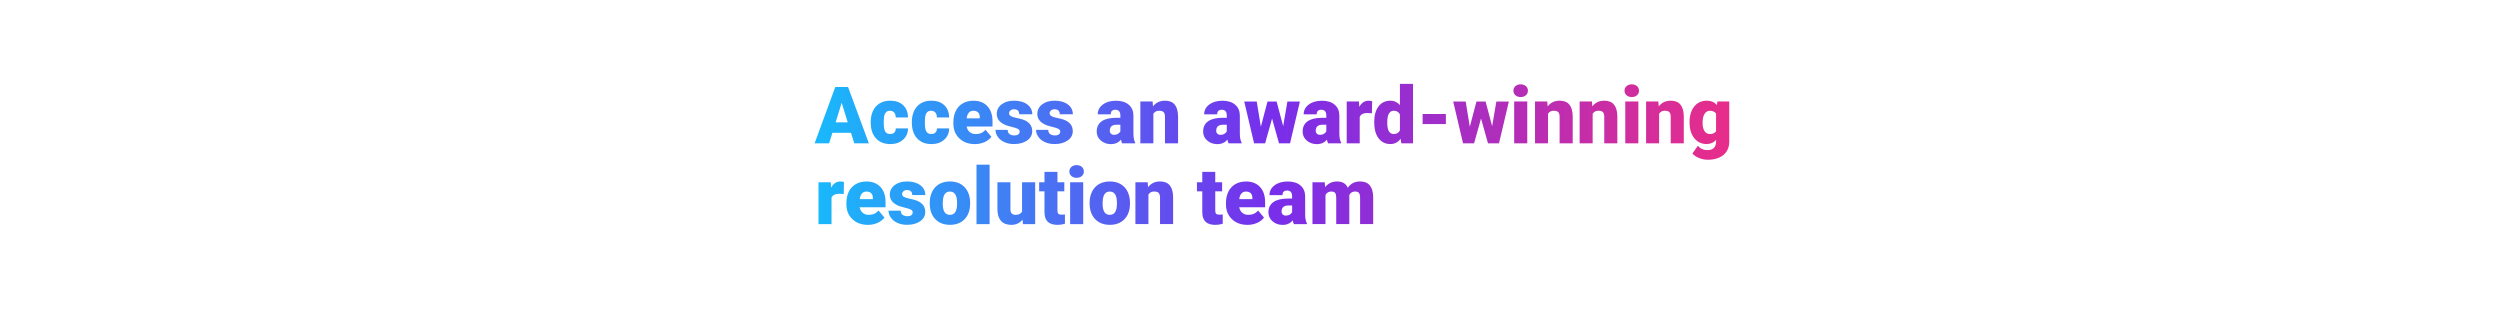 <?xml version="1.0" encoding="utf-8"?>
<!-- Generator: Adobe Illustrator 24.2.3, SVG Export Plug-In . SVG Version: 6.00 Build 0)  -->
<svg version="1.1" id="Layer_1" xmlns="http://www.w3.org/2000/svg" xmlns:xlink="http://www.w3.org/1999/xlink" x="0px" y="0px"
	 viewBox="0 0 728 90" style="enable-background:new 0 0 728 90;" xml:space="preserve">
<style type="text/css">
	.st0{fill:url(#SVGID_1_);}
</style>
<linearGradient id="SVGID_1_" gradientUnits="userSpaceOnUse" x1="237.227" y1="44.961" x2="503.538" y2="44.961">
	<stop  offset="0" style="stop-color:#18B9FB"/>
	<stop  offset="0.5" style="stop-color:#782EEB"/>
	<stop  offset="1" style="stop-color:#E82D8A"/>
</linearGradient>
<path class="st0" d="M247.81,38.67h-5.42l-0.95,3.06h-4.22l6.01-16.39h3.72l6.06,16.39h-4.25L247.81,38.67z M243.34,35.62h3.52
	l-1.77-5.69L243.34,35.62z M259.18,39.03c0.53,0,0.95-0.14,1.24-0.43c0.29-0.29,0.44-0.69,0.43-1.21h3.56
	c0,1.34-0.48,2.43-1.44,3.29c-0.96,0.86-2.19,1.28-3.7,1.28c-1.77,0-3.17-0.56-4.19-1.67c-1.02-1.11-1.53-2.65-1.53-4.62v-0.16
	c0-1.23,0.23-2.32,0.68-3.26s1.11-1.67,1.96-2.17c0.86-0.51,1.87-0.76,3.04-0.76c1.58,0,2.84,0.44,3.77,1.32
	c0.93,0.88,1.4,2.07,1.4,3.57h-3.56c0-0.63-0.15-1.11-0.46-1.45c-0.31-0.34-0.72-0.51-1.24-0.51c-0.98,0-1.56,0.63-1.72,1.88
	c-0.05,0.4-0.08,0.95-0.08,1.64c0,1.22,0.15,2.07,0.44,2.54C258.08,38.8,258.55,39.03,259.18,39.03z M271.16,39.03
	c0.53,0,0.95-0.14,1.24-0.43c0.29-0.29,0.44-0.69,0.43-1.21h3.56c0,1.34-0.48,2.43-1.44,3.29c-0.96,0.86-2.19,1.28-3.7,1.28
	c-1.77,0-3.17-0.56-4.19-1.67c-1.02-1.11-1.53-2.65-1.53-4.62v-0.16c0-1.23,0.23-2.32,0.68-3.26c0.45-0.94,1.11-1.67,1.96-2.17
	s1.87-0.76,3.04-0.76c1.58,0,2.84,0.44,3.77,1.32c0.93,0.88,1.4,2.07,1.4,3.57h-3.56c0-0.63-0.15-1.11-0.46-1.45
	c-0.31-0.34-0.72-0.51-1.24-0.51c-0.98,0-1.56,0.63-1.72,1.88c-0.05,0.4-0.08,0.95-0.08,1.64c0,1.22,0.15,2.07,0.44,2.54
	C270.06,38.8,270.53,39.03,271.16,39.03z M283.89,41.96c-1.87,0-3.38-0.56-4.54-1.67c-1.16-1.11-1.73-2.57-1.73-4.35v-0.32
	c0-1.25,0.23-2.35,0.69-3.3c0.46-0.95,1.14-1.69,2.02-2.21c0.89-0.52,1.94-0.78,3.15-0.78c1.71,0,3.06,0.53,4.05,1.59
	c0.99,1.06,1.49,2.54,1.49,4.44v1.48h-7.54c0.14,0.68,0.43,1.22,0.89,1.61c0.46,0.39,1.05,0.59,1.78,0.59c1.2,0,2.14-0.42,2.82-1.26
	l1.73,2.05c-0.47,0.65-1.14,1.17-2.01,1.56C285.82,41.77,284.89,41.96,283.89,41.96z M283.46,32.25c-1.11,0-1.77,0.74-1.98,2.21
	h3.83v-0.29c0.01-0.61-0.14-1.08-0.46-1.41C284.52,32.42,284.06,32.25,283.46,32.25z M296.93,38.31c0-0.32-0.17-0.58-0.51-0.78
	c-0.34-0.19-0.98-0.4-1.93-0.61c-0.95-0.21-1.73-0.49-2.34-0.83s-1.08-0.76-1.41-1.24c-0.32-0.49-0.48-1.05-0.48-1.68
	c0-1.12,0.46-2.04,1.38-2.76c0.92-0.72,2.13-1.09,3.63-1.09c1.61,0,2.9,0.36,3.87,1.09s1.46,1.69,1.46,2.87h-3.81
	c0-0.98-0.51-1.46-1.54-1.46c-0.4,0-0.73,0.11-1,0.33c-0.27,0.22-0.41,0.5-0.41,0.83c0,0.34,0.17,0.61,0.5,0.82
	c0.33,0.21,0.86,0.38,1.58,0.52s1.36,0.3,1.91,0.48c1.83,0.63,2.75,1.76,2.75,3.39c0,1.11-0.49,2.02-1.48,2.71
	c-0.99,0.7-2.27,1.05-3.83,1.05c-1.04,0-1.97-0.19-2.79-0.56c-0.82-0.37-1.46-0.89-1.91-1.53s-0.69-1.33-0.69-2.04h3.55
	c0.01,0.56,0.2,0.97,0.56,1.23c0.36,0.26,0.82,0.39,1.38,0.39c0.52,0,0.91-0.1,1.17-0.32C296.8,38.92,296.93,38.65,296.93,38.31z
	 M308.74,38.31c0-0.32-0.17-0.58-0.51-0.78c-0.34-0.19-0.98-0.4-1.93-0.61c-0.95-0.21-1.73-0.49-2.34-0.83
	c-0.62-0.34-1.08-0.76-1.41-1.24c-0.32-0.49-0.48-1.05-0.48-1.68c0-1.12,0.46-2.04,1.38-2.76c0.92-0.72,2.13-1.09,3.63-1.09
	c1.61,0,2.9,0.36,3.87,1.09c0.98,0.73,1.46,1.69,1.46,2.87h-3.81c0-0.98-0.51-1.46-1.54-1.46c-0.4,0-0.73,0.11-1,0.33
	c-0.27,0.22-0.41,0.5-0.41,0.83c0,0.34,0.17,0.61,0.5,0.82c0.33,0.21,0.86,0.38,1.58,0.52s1.36,0.3,1.91,0.48
	c1.83,0.63,2.75,1.76,2.75,3.39c0,1.11-0.49,2.02-1.48,2.71c-0.99,0.7-2.27,1.05-3.83,1.05c-1.04,0-1.97-0.19-2.79-0.56
	c-0.82-0.37-1.46-0.89-1.91-1.53s-0.69-1.33-0.69-2.04h3.55c0.01,0.56,0.2,0.97,0.56,1.23c0.36,0.26,0.82,0.39,1.38,0.39
	c0.52,0,0.91-0.1,1.17-0.32C308.61,38.92,308.74,38.65,308.74,38.31z M326.78,41.74c-0.14-0.25-0.26-0.61-0.36-1.09
	c-0.7,0.88-1.67,1.32-2.93,1.32c-1.15,0-2.12-0.35-2.93-1.04c-0.8-0.69-1.2-1.57-1.2-2.62c0-1.32,0.49-2.32,1.46-3
	s2.4-1.01,4.26-1.01h1.17v-0.65c0-1.12-0.48-1.69-1.45-1.69c-0.9,0-1.35,0.44-1.35,1.34h-3.79c0-1.18,0.5-2.13,1.5-2.87
	c1-0.74,2.28-1.1,3.83-1.1c1.55,0,2.78,0.38,3.68,1.14c0.9,0.76,1.36,1.8,1.38,3.12v5.39c0.01,1.12,0.19,1.97,0.52,2.57v0.19H326.78
	z M324.4,39.26c0.47,0,0.86-0.1,1.18-0.3c0.31-0.2,0.53-0.43,0.67-0.69v-1.95h-1.1c-1.32,0-1.98,0.59-1.98,1.78
	c0,0.35,0.12,0.62,0.35,0.84C323.75,39.15,324.04,39.26,324.4,39.26z M335.64,29.55l0.12,1.43c0.84-1.1,2-1.66,3.48-1.66
	c1.27,0,2.22,0.38,2.84,1.14c0.63,0.76,0.95,1.9,0.97,3.42v7.85h-3.81v-7.69c0-0.62-0.12-1.07-0.37-1.36s-0.7-0.43-1.35-0.43
	c-0.74,0-1.29,0.29-1.66,0.88v8.6h-3.79V29.55H335.64z M357.77,41.74c-0.14-0.25-0.26-0.61-0.36-1.09c-0.7,0.88-1.67,1.32-2.93,1.32
	c-1.15,0-2.12-0.35-2.93-1.04c-0.8-0.69-1.2-1.57-1.2-2.62c0-1.32,0.49-2.32,1.46-3s2.4-1.01,4.26-1.01h1.17v-0.65
	c0-1.12-0.48-1.69-1.45-1.69c-0.9,0-1.35,0.44-1.35,1.34h-3.79c0-1.18,0.5-2.13,1.5-2.87c1-0.74,2.28-1.1,3.83-1.1
	c1.55,0,2.78,0.38,3.68,1.14c0.9,0.76,1.36,1.8,1.38,3.12v5.39c0.01,1.12,0.19,1.97,0.52,2.57v0.19H357.77z M355.39,39.26
	c0.47,0,0.86-0.1,1.18-0.3c0.31-0.2,0.53-0.43,0.67-0.69v-1.95h-1.1c-1.32,0-1.98,0.59-1.98,1.78c0,0.35,0.12,0.62,0.35,0.84
	C354.73,39.15,355.03,39.26,355.39,39.26z M373.66,36.74l1.23-7.18h3.64l-2.87,12.18h-3.21l-2.02-7.23l-2.03,7.23h-3.21l-2.87-12.18
	h3.64l1.2,7.35l1.94-7.35h2.65L373.66,36.74z M386.75,41.74c-0.14-0.25-0.26-0.61-0.36-1.09c-0.7,0.88-1.67,1.32-2.93,1.32
	c-1.15,0-2.12-0.35-2.93-1.04c-0.8-0.69-1.2-1.57-1.2-2.62c0-1.32,0.49-2.32,1.46-3c0.98-0.68,2.4-1.01,4.26-1.01h1.17v-0.65
	c0-1.12-0.48-1.69-1.45-1.69c-0.9,0-1.35,0.44-1.35,1.34h-3.79c0-1.18,0.5-2.13,1.5-2.87c1-0.74,2.28-1.1,3.83-1.1
	s2.78,0.38,3.68,1.14c0.9,0.76,1.36,1.8,1.38,3.12v5.39c0.01,1.12,0.19,1.97,0.52,2.57v0.19H386.75z M384.37,39.26
	c0.47,0,0.86-0.1,1.18-0.3c0.31-0.2,0.53-0.43,0.67-0.69v-1.95h-1.1c-1.32,0-1.98,0.59-1.98,1.78c0,0.35,0.12,0.62,0.35,0.84
	S384.01,39.26,384.37,39.26z M399.5,32.99l-1.25-0.09c-1.19,0-1.96,0.37-2.3,1.13v7.71h-3.79V29.55h3.56l0.12,1.57
	c0.64-1.19,1.53-1.79,2.67-1.79c0.41,0,0.76,0.05,1.06,0.14L399.5,32.99z M400.17,35.55c0-1.93,0.42-3.45,1.25-4.56
	c0.83-1.11,2-1.67,3.49-1.67c1.09,0,2,0.43,2.75,1.28v-6.17h3.81v17.3h-3.41l-0.19-1.31c-0.78,1.02-1.77,1.53-2.97,1.53
	c-1.45,0-2.6-0.56-3.45-1.67C400.6,39.18,400.17,37.6,400.17,35.55z M403.97,35.79c0,2.16,0.63,3.24,1.89,3.24
	c0.84,0,1.44-0.35,1.8-1.06v-4.64c-0.35-0.72-0.94-1.08-1.78-1.08c-1.17,0-1.8,0.95-1.9,2.84L403.97,35.79z M421.04,36.13h-6.77
	V33.2h6.77V36.13z M434.51,36.74l1.23-7.18h3.64l-2.87,12.18h-3.21l-2.02-7.23l-2.03,7.23h-3.21l-2.87-12.18h3.64l1.2,7.35
	l1.94-7.35h2.65L434.51,36.74z M440.71,26.41c0-0.54,0.19-0.98,0.59-1.33s0.9-0.52,1.52-0.52s1.13,0.17,1.52,0.52
	c0.39,0.35,0.59,0.79,0.59,1.33c0,0.54-0.19,0.98-0.59,1.33c-0.39,0.35-0.9,0.52-1.52,0.52s-1.13-0.17-1.52-0.52
	C440.9,27.39,440.71,26.95,440.71,26.41z M444.74,41.74h-3.81V29.55h3.81V41.74z M450.56,29.55l0.12,1.43c0.84-1.1,2-1.66,3.48-1.66
	c1.27,0,2.22,0.38,2.84,1.14c0.63,0.76,0.95,1.9,0.97,3.42v7.85h-3.81v-7.69c0-0.62-0.12-1.07-0.37-1.36s-0.7-0.43-1.35-0.43
	c-0.74,0-1.29,0.29-1.66,0.88v8.6H447V29.55H450.56z M463.56,29.55l0.12,1.43c0.84-1.1,2-1.66,3.48-1.66c1.27,0,2.22,0.38,2.84,1.14
	c0.63,0.76,0.95,1.9,0.97,3.42v7.85h-3.81v-7.69c0-0.62-0.12-1.07-0.37-1.36c-0.25-0.29-0.7-0.43-1.35-0.43
	c-0.74,0-1.29,0.29-1.66,0.88v8.6h-3.79V29.55H463.56z M473.06,26.41c0-0.54,0.19-0.98,0.59-1.33s0.9-0.52,1.52-0.52
	s1.13,0.17,1.52,0.52s0.59,0.79,0.59,1.33c0,0.54-0.19,0.98-0.59,1.33c-0.39,0.35-0.9,0.52-1.52,0.52s-1.13-0.17-1.52-0.52
	C473.25,27.39,473.06,26.95,473.06,26.41z M477.09,41.74h-3.81V29.55h3.81V41.74z M482.91,29.55l0.12,1.43
	c0.84-1.1,2-1.66,3.48-1.66c1.27,0,2.22,0.38,2.84,1.14c0.63,0.76,0.95,1.9,0.97,3.42v7.85h-3.81v-7.69c0-0.62-0.12-1.07-0.37-1.36
	c-0.25-0.29-0.7-0.43-1.35-0.43c-0.74,0-1.29,0.29-1.66,0.88v8.6h-3.79V29.55H482.91z M491.99,35.55c0-1.23,0.2-2.32,0.61-3.27
	c0.41-0.95,0.99-1.68,1.75-2.19c0.76-0.51,1.64-0.77,2.65-0.77c1.27,0,2.26,0.43,2.97,1.28l0.14-1.06h3.45v11.72
	c0,1.07-0.25,2.01-0.75,2.8c-0.5,0.79-1.22,1.4-2.17,1.82c-0.95,0.42-2.04,0.64-3.29,0.64c-0.89,0-1.76-0.17-2.6-0.51
	c-0.84-0.34-1.48-0.78-1.92-1.32l1.59-2.23c0.71,0.83,1.64,1.25,2.79,1.25c1.68,0,2.52-0.86,2.52-2.59v-0.38
	c-0.73,0.8-1.65,1.2-2.76,1.2c-1.49,0-2.69-0.57-3.6-1.71c-0.92-1.14-1.37-2.66-1.37-4.57V35.55z M495.79,35.79
	c0,1,0.19,1.79,0.56,2.37c0.37,0.58,0.9,0.87,1.58,0.87c0.82,0,1.42-0.27,1.79-0.82v-5.12c-0.37-0.56-0.96-0.83-1.77-0.83
	c-0.68,0-1.2,0.3-1.59,0.91C495.98,33.77,495.79,34.64,495.79,35.79z M245.69,56.51l-1.25-0.09c-1.19,0-1.96,0.37-2.3,1.13v7.71
	h-3.79V53.07h3.56l0.12,1.57c0.64-1.19,1.53-1.79,2.67-1.79c0.41,0,0.76,0.05,1.06,0.14L245.69,56.51z M252.74,65.48
	c-1.87,0-3.38-0.56-4.54-1.67c-1.16-1.11-1.73-2.57-1.73-4.35v-0.32c0-1.25,0.23-2.35,0.69-3.3c0.46-0.95,1.14-1.69,2.02-2.21
	s1.94-0.78,3.15-0.78c1.71,0,3.06,0.53,4.05,1.59c0.99,1.06,1.49,2.54,1.49,4.44v1.48h-7.54c0.14,0.68,0.43,1.22,0.89,1.61
	s1.05,0.59,1.78,0.59c1.2,0,2.14-0.42,2.82-1.26l1.73,2.05c-0.47,0.65-1.14,1.17-2.01,1.56C254.67,65.29,253.74,65.48,252.74,65.48z
	 M252.32,55.78c-1.11,0-1.77,0.74-1.98,2.21h3.83v-0.29c0.01-0.61-0.14-1.08-0.46-1.41C253.38,55.94,252.92,55.78,252.32,55.78z
	 M265.78,61.83c0-0.32-0.17-0.58-0.51-0.78c-0.34-0.19-0.98-0.4-1.93-0.61s-1.73-0.49-2.34-0.83c-0.62-0.34-1.08-0.76-1.41-1.24
	c-0.32-0.49-0.48-1.05-0.48-1.68c0-1.12,0.46-2.04,1.38-2.76c0.92-0.72,2.13-1.09,3.63-1.09c1.61,0,2.9,0.36,3.87,1.09
	c0.98,0.73,1.46,1.69,1.46,2.87h-3.81c0-0.98-0.51-1.46-1.54-1.46c-0.4,0-0.73,0.11-1,0.33c-0.27,0.22-0.41,0.5-0.41,0.83
	c0,0.34,0.17,0.61,0.5,0.82c0.33,0.21,0.86,0.38,1.58,0.52c0.72,0.14,1.36,0.3,1.91,0.48c1.83,0.63,2.75,1.76,2.75,3.39
	c0,1.11-0.49,2.02-1.48,2.71c-0.99,0.7-2.27,1.05-3.83,1.05c-1.04,0-1.97-0.19-2.79-0.56c-0.82-0.37-1.46-0.89-1.91-1.53
	s-0.69-1.33-0.69-2.04h3.55c0.01,0.56,0.2,0.97,0.56,1.23c0.36,0.26,0.82,0.39,1.39,0.39c0.52,0,0.91-0.1,1.17-0.32
	S265.78,62.17,265.78,61.83z M270.74,59.05c0-1.22,0.24-2.3,0.71-3.25s1.15-1.68,2.04-2.19c0.89-0.51,1.93-0.77,3.12-0.77
	c1.82,0,3.26,0.57,4.31,1.69c1.05,1.13,1.58,2.67,1.58,4.61v0.14c0,1.9-0.53,3.41-1.58,4.52c-1.06,1.11-2.48,1.67-4.28,1.67
	c-1.73,0-3.13-0.52-4.18-1.56c-1.05-1.04-1.62-2.45-1.7-4.23L270.74,59.05z M274.53,59.29c0,1.13,0.18,1.95,0.53,2.48
	c0.35,0.53,0.87,0.79,1.57,0.79c1.35,0,2.04-1.04,2.07-3.12v-0.38c0-2.18-0.7-3.28-2.09-3.28c-1.27,0-1.96,0.94-2.06,2.83
	L274.53,59.29z M288.17,65.26h-3.81v-17.3h3.81V65.26z M297.76,63.94c-0.8,1.03-1.89,1.54-3.25,1.54c-1.34,0-2.35-0.39-3.03-1.17
	c-0.69-0.78-1.03-1.89-1.03-3.35v-7.89h3.79v7.92c0,1.04,0.51,1.57,1.52,1.57c0.87,0,1.49-0.31,1.86-0.93v-8.55h3.82v12.18h-3.56
	L297.76,63.94z M307.93,50.05v3.03h2v2.63h-2v5.57c0,0.46,0.08,0.78,0.25,0.96c0.17,0.18,0.49,0.27,0.98,0.27
	c0.37,0,0.69-0.02,0.95-0.07v2.71c-0.68,0.22-1.4,0.33-2.14,0.33c-1.31,0-2.27-0.31-2.89-0.92c-0.62-0.62-0.93-1.55-0.93-2.8v-6.05
	h-1.55v-2.63h1.55v-3.03H307.93z M311.4,49.93c0-0.54,0.19-0.98,0.59-1.33s0.9-0.52,1.52-0.52s1.13,0.17,1.52,0.52
	s0.59,0.79,0.59,1.33c0,0.54-0.19,0.98-0.59,1.33c-0.39,0.35-0.9,0.52-1.52,0.52s-1.13-0.17-1.52-0.52
	C311.59,50.92,311.4,50.47,311.4,49.93z M315.43,65.26h-3.81V53.07h3.81V65.26z M317.29,59.05c0-1.22,0.24-2.3,0.71-3.25
	c0.47-0.95,1.15-1.68,2.04-2.19c0.89-0.51,1.93-0.77,3.12-0.77c1.82,0,3.26,0.57,4.31,1.69s1.58,2.67,1.58,4.61v0.14
	c0,1.9-0.53,3.41-1.58,4.52c-1.06,1.11-2.48,1.67-4.28,1.67c-1.73,0-3.13-0.52-4.18-1.56c-1.05-1.04-1.62-2.45-1.7-4.23
	L317.29,59.05z M321.08,59.29c0,1.13,0.18,1.95,0.53,2.48s0.87,0.79,1.57,0.79c1.35,0,2.04-1.04,2.07-3.12v-0.38
	c0-2.18-0.7-3.28-2.09-3.28c-1.27,0-1.96,0.94-2.06,2.83L321.08,59.29z M334.2,53.07l0.12,1.43c0.84-1.1,2-1.66,3.48-1.66
	c1.27,0,2.22,0.38,2.84,1.14c0.63,0.76,0.95,1.9,0.97,3.42v7.85h-3.81v-7.69c0-0.62-0.12-1.07-0.37-1.36s-0.7-0.43-1.35-0.43
	c-0.74,0-1.29,0.29-1.66,0.88v8.6h-3.79V53.07H334.2z M353.88,50.05v3.03h2v2.63h-2v5.57c0,0.46,0.08,0.78,0.25,0.96
	c0.17,0.18,0.49,0.27,0.98,0.27c0.37,0,0.69-0.02,0.95-0.07v2.71c-0.68,0.22-1.4,0.33-2.14,0.33c-1.31,0-2.27-0.31-2.89-0.92
	c-0.62-0.62-0.93-1.55-0.93-2.8v-6.05h-1.55v-2.63h1.55v-3.03H353.88z M363.27,65.48c-1.87,0-3.38-0.56-4.54-1.67
	c-1.16-1.11-1.73-2.57-1.73-4.35v-0.32c0-1.25,0.23-2.35,0.69-3.3c0.46-0.95,1.14-1.69,2.02-2.21c0.89-0.52,1.94-0.78,3.15-0.78
	c1.71,0,3.06,0.53,4.05,1.59c0.99,1.06,1.49,2.54,1.49,4.44v1.48h-7.54c0.14,0.68,0.43,1.22,0.89,1.61s1.05,0.59,1.78,0.59
	c1.2,0,2.14-0.42,2.82-1.26l1.73,2.05c-0.47,0.65-1.14,1.17-2.01,1.56C365.2,65.29,364.27,65.48,363.27,65.48z M362.84,55.78
	c-1.11,0-1.77,0.74-1.98,2.21h3.83v-0.29c0.01-0.61-0.14-1.08-0.46-1.41C363.91,55.94,363.44,55.78,362.84,55.78z M376.79,65.26
	c-0.14-0.25-0.26-0.61-0.36-1.09c-0.7,0.88-1.67,1.32-2.93,1.32c-1.15,0-2.12-0.35-2.93-1.04c-0.8-0.69-1.2-1.57-1.2-2.62
	c0-1.32,0.49-2.32,1.46-3c0.98-0.68,2.4-1.01,4.26-1.01h1.17v-0.65c0-1.12-0.48-1.69-1.45-1.69c-0.9,0-1.35,0.44-1.35,1.34h-3.79
	c0-1.18,0.5-2.13,1.5-2.87c1-0.74,2.28-1.1,3.83-1.1s2.78,0.38,3.68,1.14s1.36,1.8,1.38,3.12v5.39c0.01,1.12,0.19,1.97,0.52,2.57
	v0.19H376.79z M374.42,62.78c0.47,0,0.86-0.1,1.18-0.3c0.31-0.2,0.53-0.43,0.67-0.69v-1.95h-1.1c-1.32,0-1.98,0.59-1.98,1.78
	c0,0.35,0.12,0.62,0.35,0.84C373.76,62.67,374.06,62.78,374.42,62.78z M385.76,53.07l0.12,1.43c0.86-1.1,2.02-1.66,3.48-1.66
	c1.54,0,2.58,0.61,3.12,1.84c0.83-1.22,2.02-1.84,3.58-1.84c2.47,0,3.74,1.49,3.81,4.48v7.93h-3.81v-7.69c0-0.62-0.1-1.08-0.32-1.36
	c-0.21-0.28-0.59-0.43-1.15-0.43c-0.75,0-1.31,0.33-1.68,1l0.01,0.16v8.32h-3.81v-7.67c0-0.64-0.1-1.1-0.3-1.38
	c-0.2-0.28-0.59-0.43-1.16-0.43c-0.73,0-1.28,0.33-1.67,1v8.48h-3.79V53.07H385.76z"/>
</svg>
